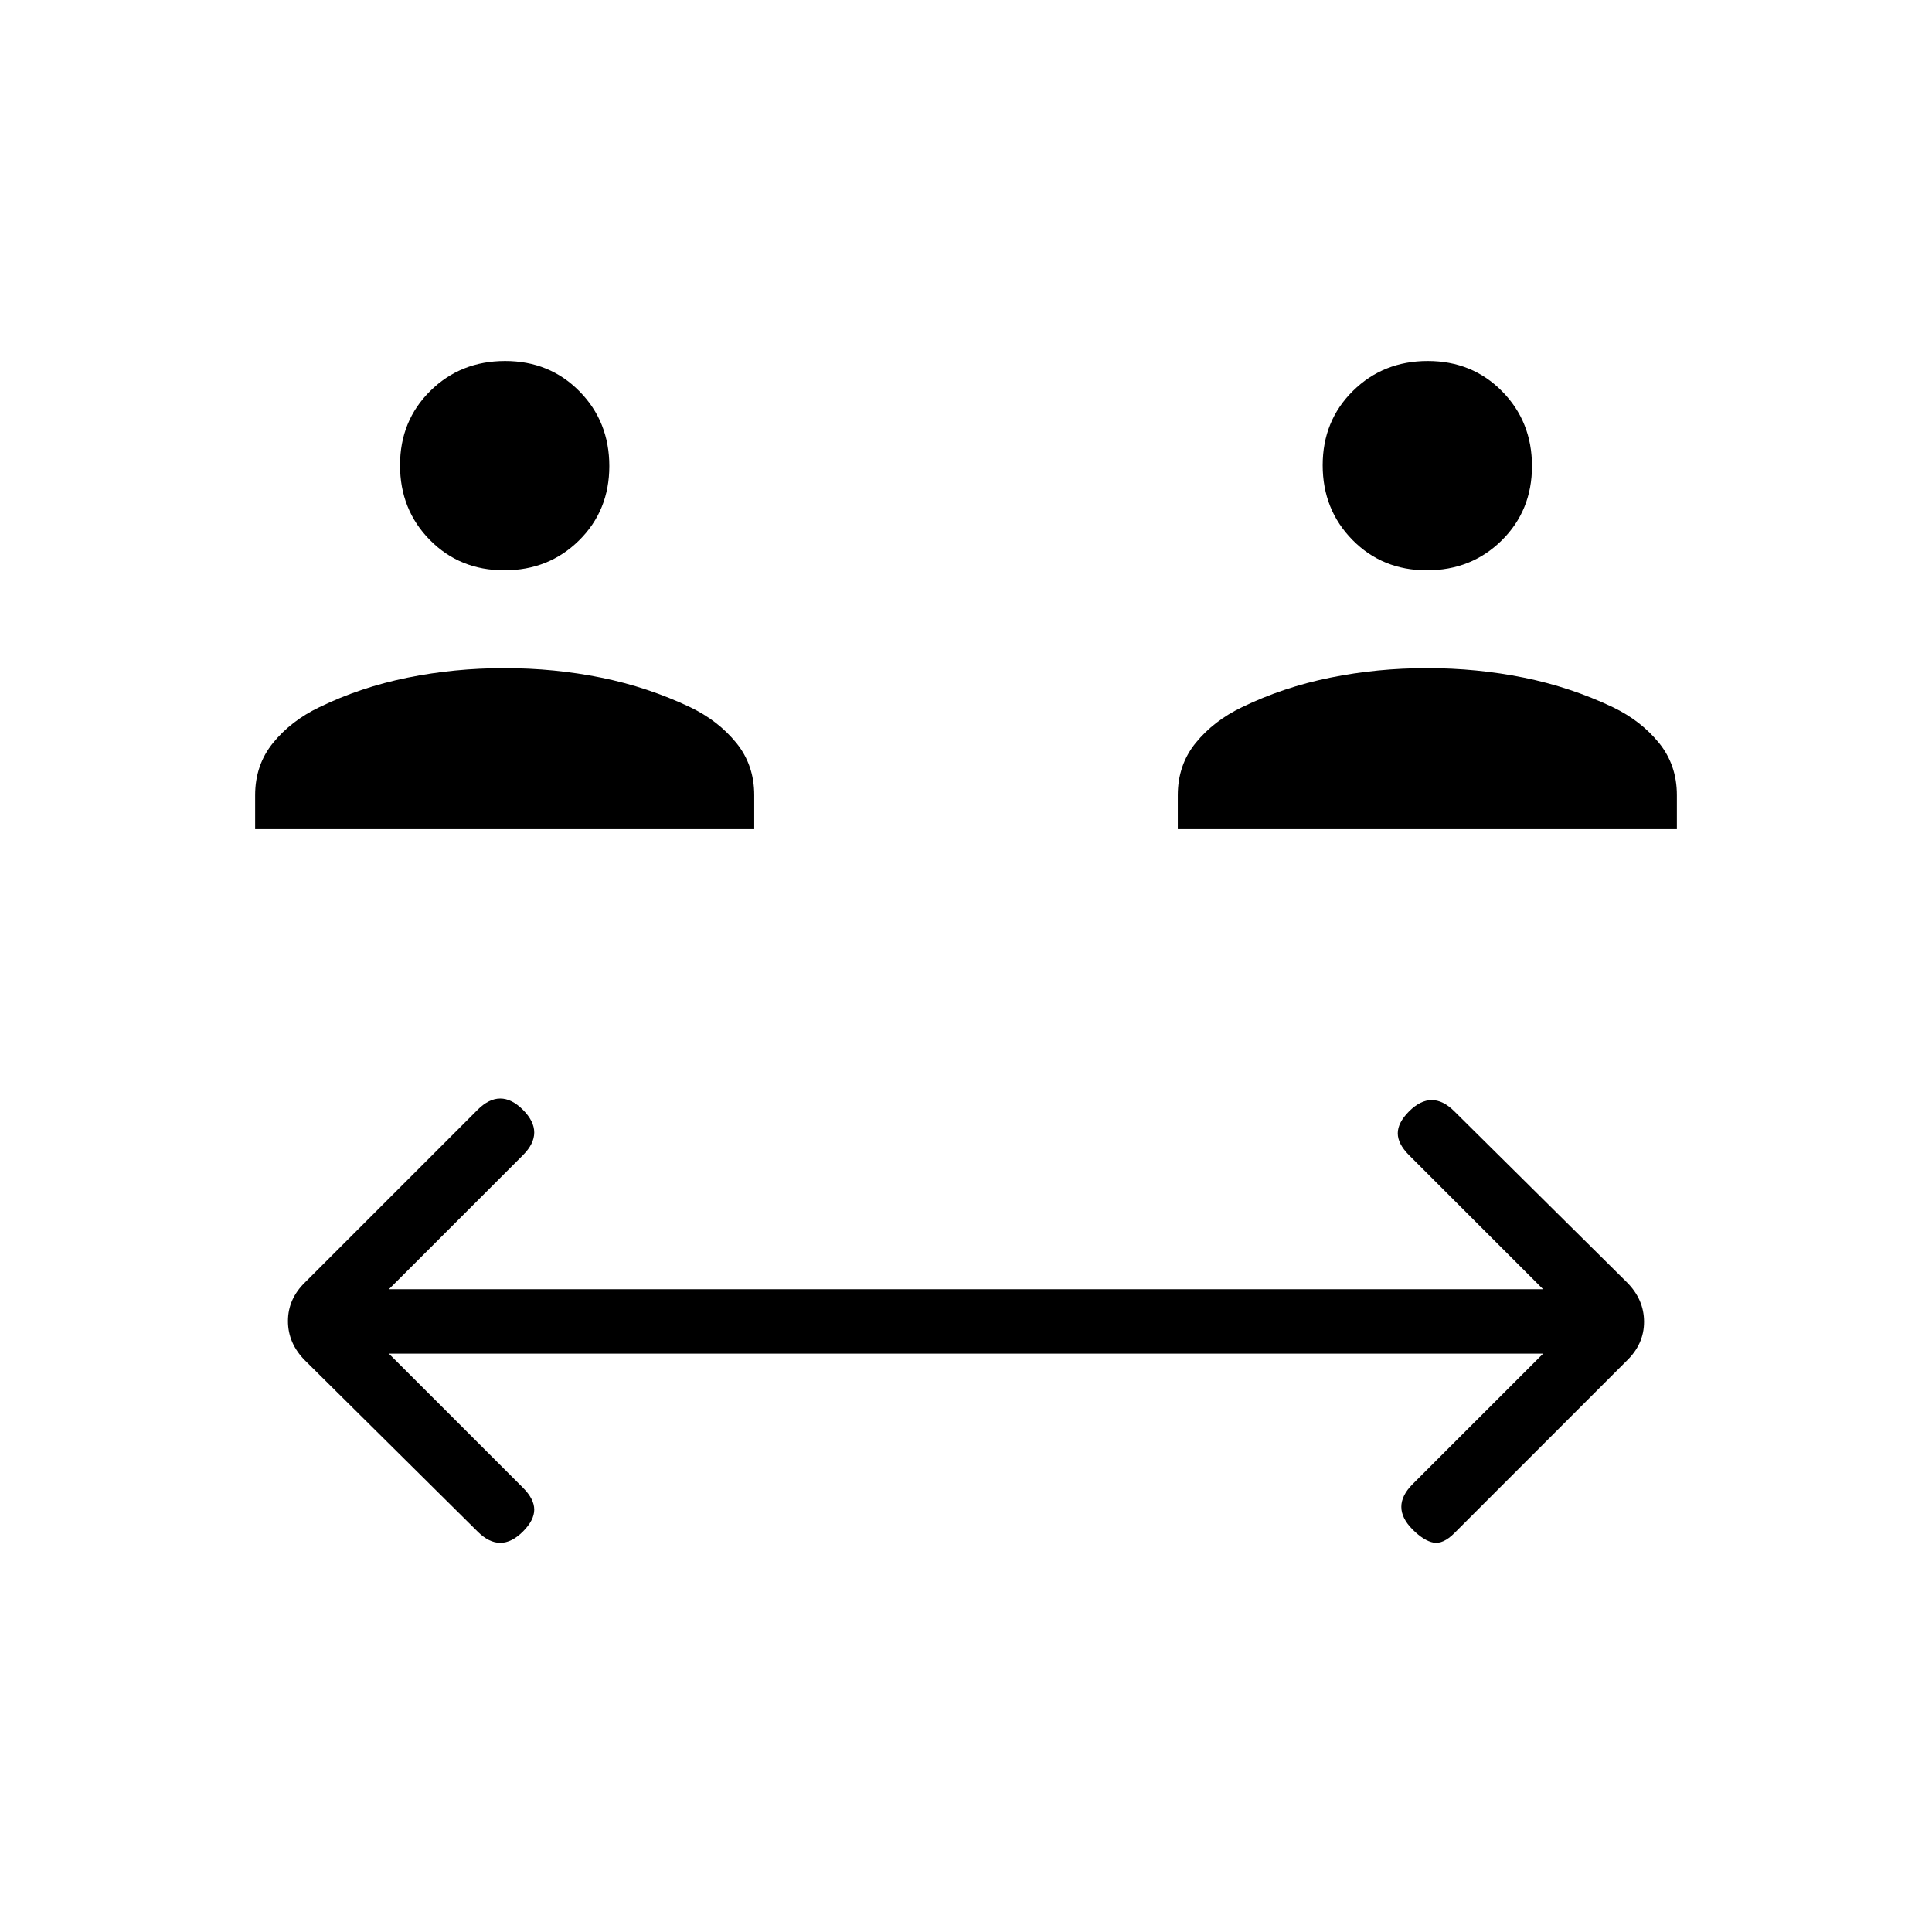 <svg xmlns="http://www.w3.org/2000/svg" height="20" viewBox="0 -960 960 960" width="20"><path d="m193.23-287.38 66.62 66.61q5.61 5.62 5.61 10.89 0 5.26-5.61 10.88-5.62 5.62-11.27 5.62-5.66 0-11.27-5.62l-85.68-84.91q-8.55-8.55-8.55-19.66 0-11.1 8.69-19.43l85.54-85.54q5.61-5.61 11.27-5.61 5.65 0 11.27 5.61 5.61 5.62 5.61 11.27 0 5.65-5.61 11.27l-66.62 66.62h573.54L700.15-386q-5.61-5.62-5.61-10.88 0-5.27 5.61-10.89 5.62-5.61 11.27-5.61 5.66 0 11.27 5.61l85.68 84.91q8.55 8.55 8.55 19.66 0 11.1-8.69 19.43l-85.54 85.54q-5.61 5.61-10.38 4.73-4.77-.88-10.39-6.5-5.61-5.62-5.61-11.27 0-5.65 5.61-11.27l64.85-64.84H193.23ZM126.77-548v-16.85q0-15.07 8.92-26.03 8.93-10.97 22.96-17.71 20.5-9.95 43.83-14.68 23.34-4.73 48.16-4.73 24.82 0 48.07 4.71 23.24 4.71 44.37 14.75 13.84 6.69 22.77 17.66 8.92 10.96 8.92 26.03V-548h-248Zm458.46 0v-16.85q0-15.07 8.92-26.03 8.93-10.97 22.96-17.71 20.51-9.95 43.84-14.68Q684.28-628 709.1-628t48.07 4.71q23.24 4.71 44.37 14.75 13.84 6.69 22.77 17.66 8.92 10.96 8.92 26.03V-548h-248ZM250.56-676.62q-22.1 0-36.94-15.05-14.85-15.06-14.85-37.16 0-22.09 15.06-36.94 15.06-14.85 37.15-14.85 22.1 0 36.94 15.06 14.85 15.06 14.85 37.16 0 22.09-15.06 36.94-15.06 14.84-37.15 14.84Zm458.46 0q-22.1 0-36.94-15.05-14.85-15.06-14.85-37.16 0-22.09 15.06-36.94 15.06-14.85 37.15-14.85 22.1 0 36.94 15.06 14.85 15.06 14.85 37.16 0 22.09-15.06 36.94-15.06 14.84-37.15 14.84Z"/></svg>